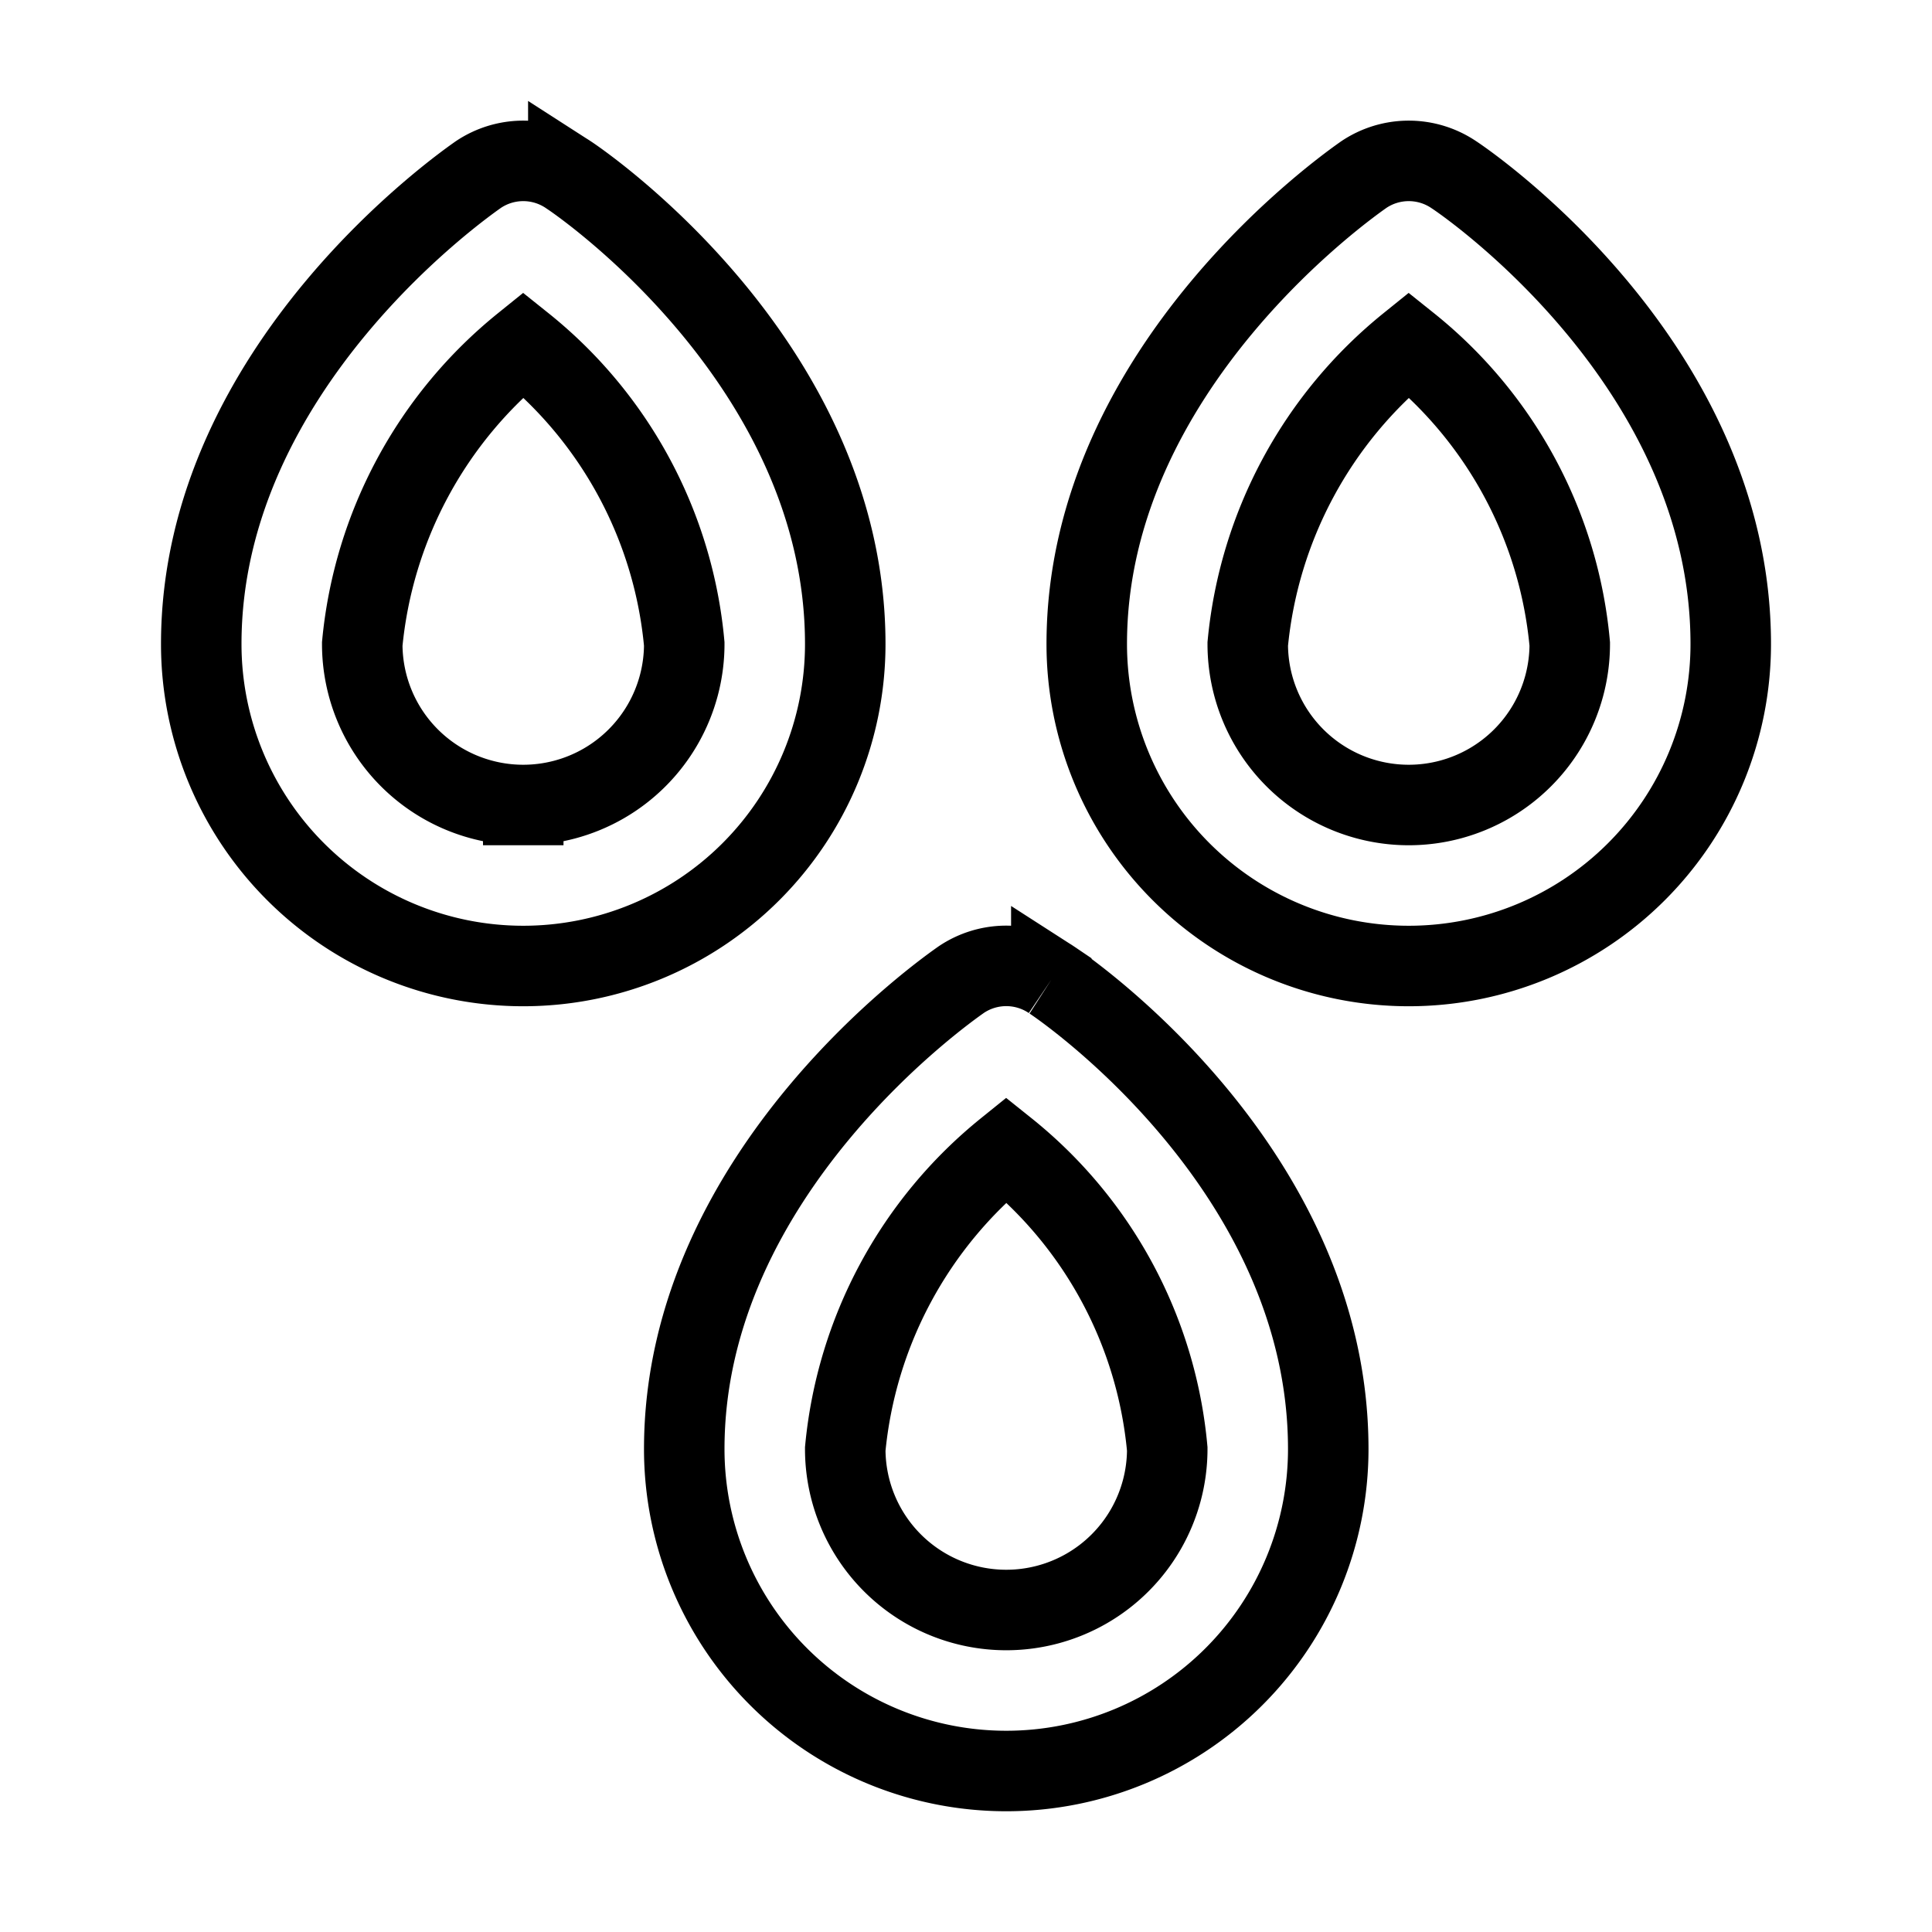 <svg xmlns="http://www.w3.org/2000/svg" viewBox="0 0 24 24" fill="none" stroke="currentColor"><path d="M10.5,8c0-3.49-3.3-5.74-3.44-5.83a1,1,0,0,0-1.12,0C5.8,2.27,2.5,4.55,2.5,8a4,4,0,0,0,8,0Zm-4,2a2,2,0,0,1-2-2,5.44,5.44,0,0,1,2-3.72A5.39,5.39,0,0,1,8.5,8,2,2,0,0,1,6.5,10ZM18.06,2.17a1,1,0,0,0-1.12,0C16.8,2.27,13.5,4.55,13.5,8a4,4,0,0,0,8,0C21.5,4.51,18.2,2.26,18.06,2.17ZM17.5,10a2,2,0,0,1-2-2,5.44,5.44,0,0,1,2-3.72A5.39,5.39,0,0,1,19.5,8,2,2,0,0,1,17.5,10Zm-4.44,2.17a1,1,0,0,0-1.12,0c-.14.1-3.44,2.38-3.44,5.83a4,4,0,0,0,8,0C16.5,14.51,13.2,12.26,13.06,12.17ZM12.5,20a2,2,0,0,1-2-2,5.44,5.44,0,0,1,2-3.72,5.39,5.39,0,0,1,2,3.72A2,2,0,0,1,12.5,20Z"/></svg>